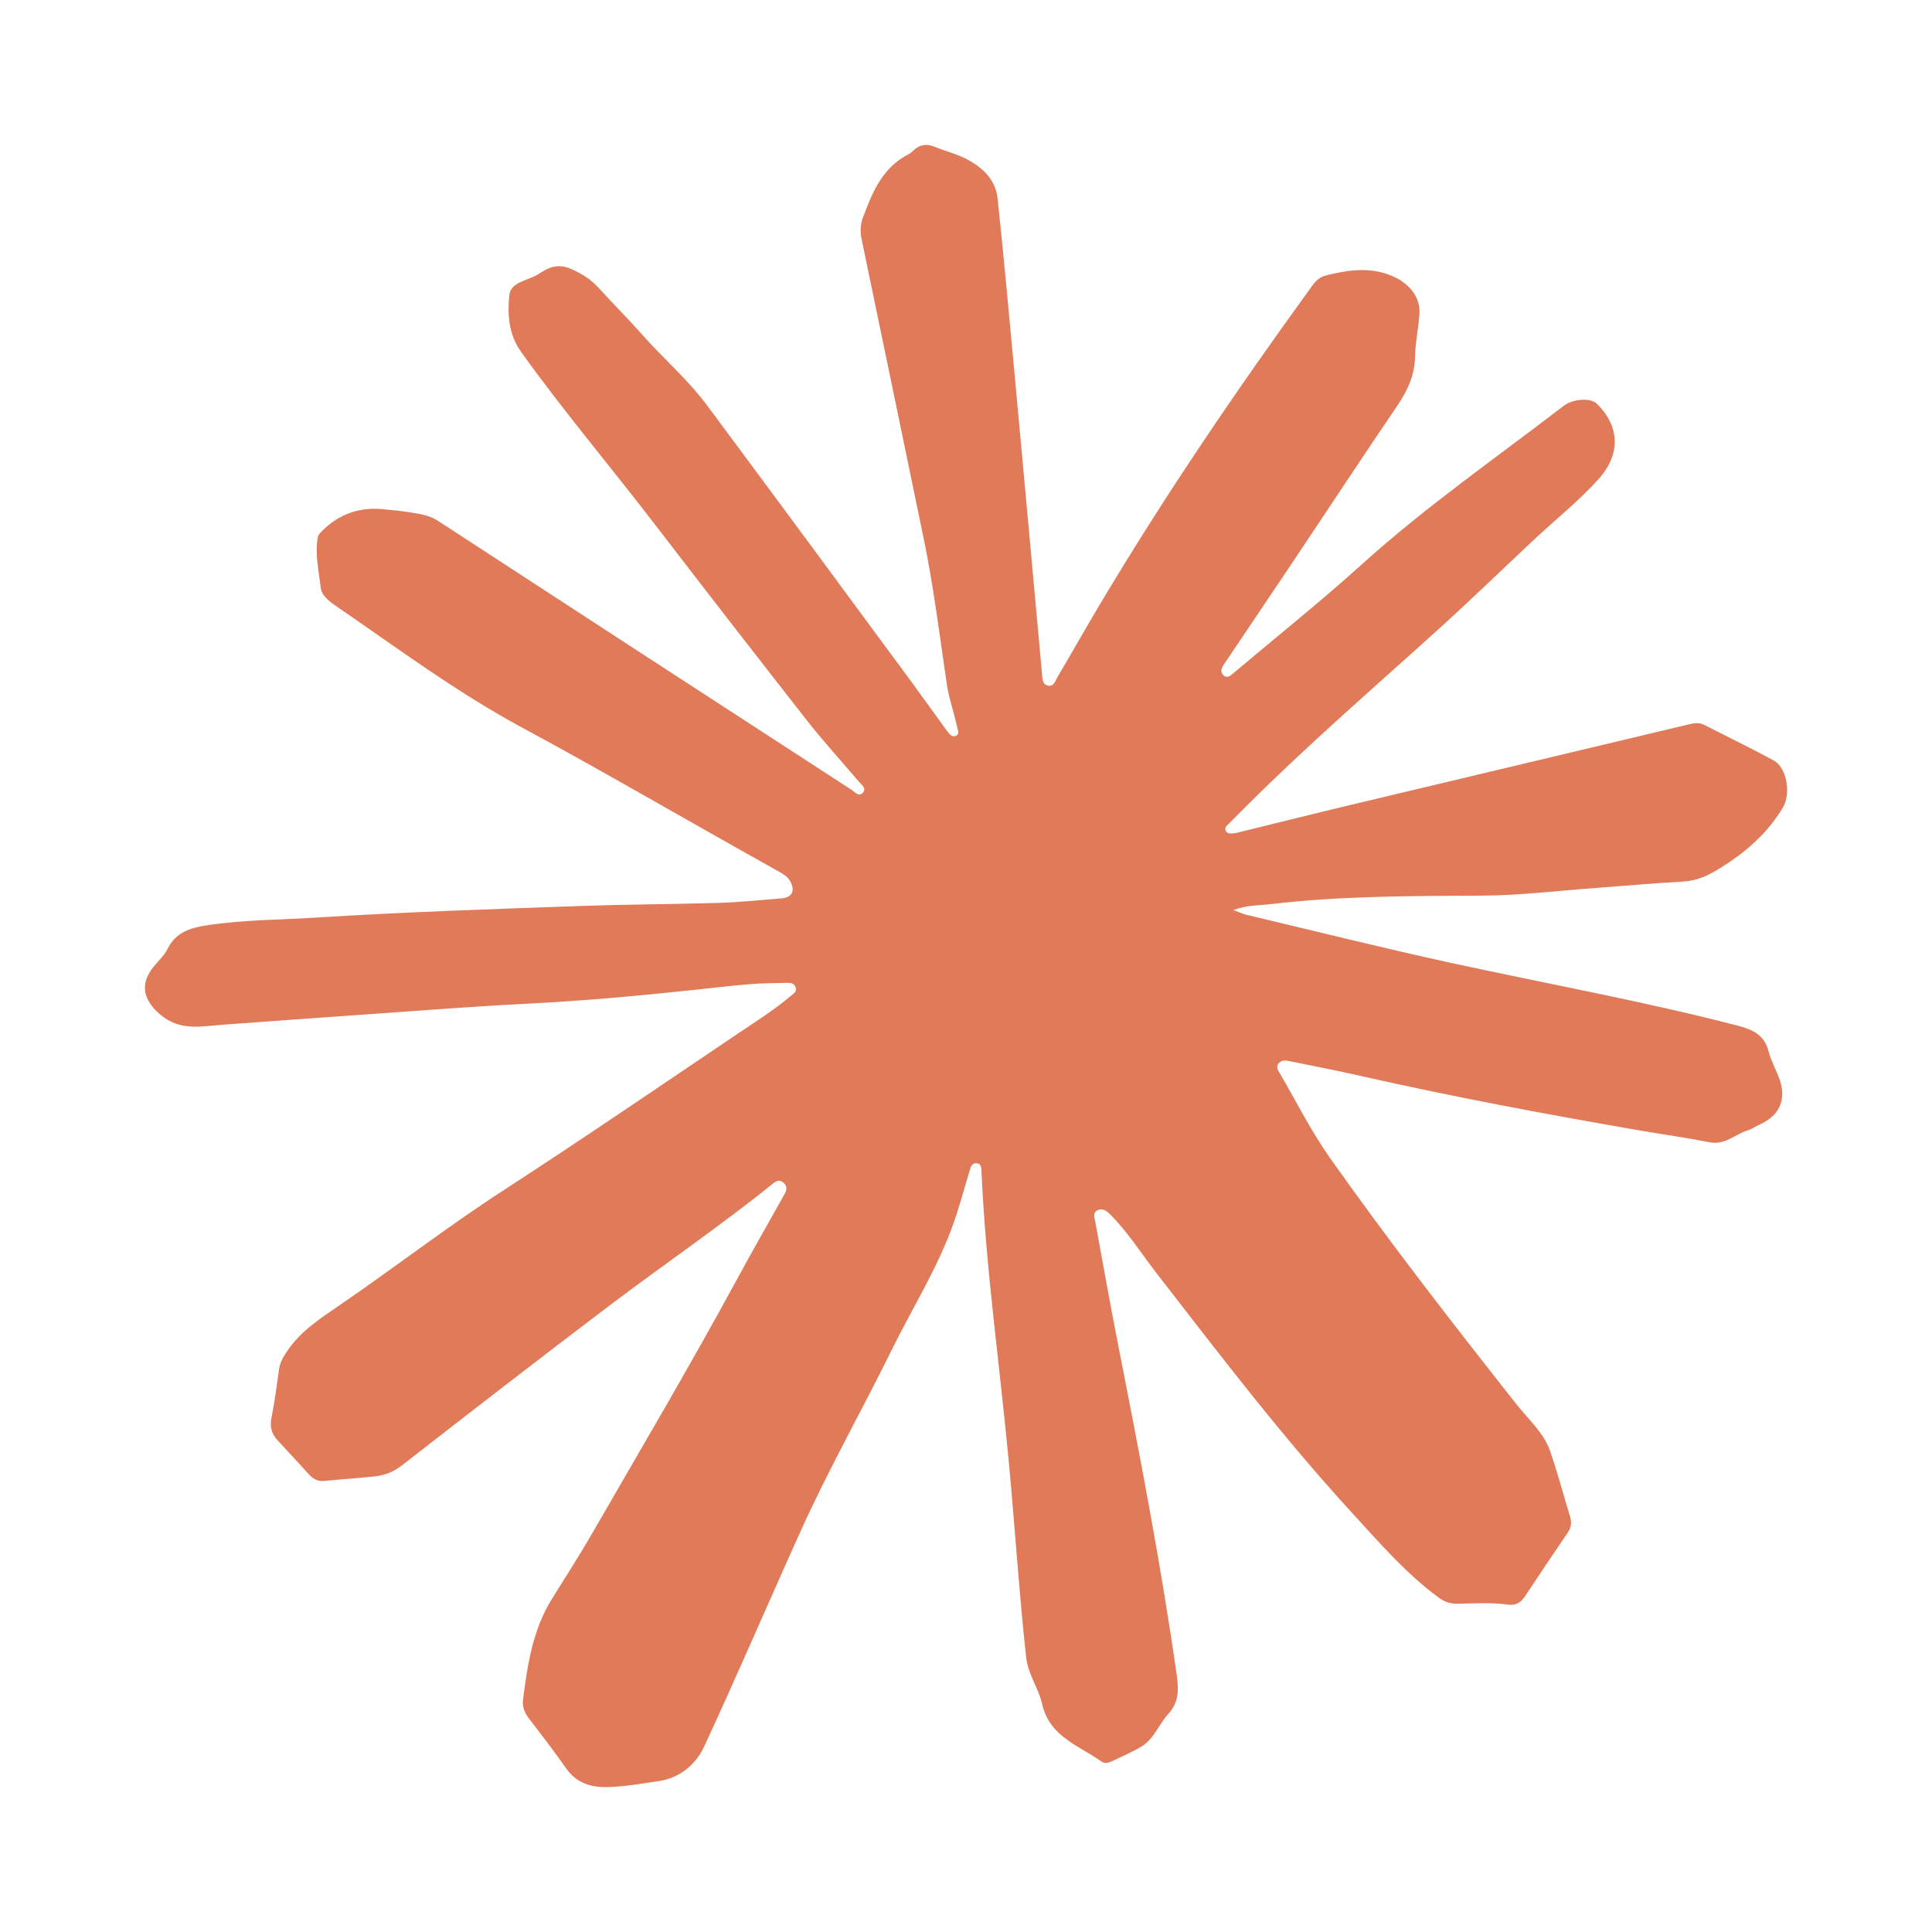 <svg width="120" height="120" viewBox="0 0 120 120" fill="none" xmlns="http://www.w3.org/2000/svg">
<path d="M76.606 56.522C77.501 56.204 78.226 56.24 78.928 56.157C83.323 55.636 87.739 55.658 92.156 55.627C94.434 55.611 96.712 55.33 98.989 55.163C100.831 55.028 102.671 54.861 104.514 54.757C105.259 54.714 105.888 54.484 106.529 54.107C108.238 53.101 109.707 51.876 110.743 50.153C111.242 49.321 111 47.685 110.163 47.232C108.741 46.462 107.286 45.755 105.844 45.019C105.519 44.853 105.196 44.922 104.869 44.999C97.874 46.664 90.88 48.326 83.885 49.996C81.613 50.539 79.346 51.108 77.077 51.664C76.928 51.701 76.777 51.741 76.626 51.756C76.45 51.775 76.245 51.807 76.142 51.616C76.031 51.411 76.2 51.286 76.325 51.16C76.706 50.778 77.085 50.396 77.467 50.016C81.268 46.228 85.326 42.719 89.303 39.121C91.339 37.279 93.309 35.365 95.314 33.489C96.644 32.244 98.084 31.1 99.295 29.75C100.669 28.221 100.627 26.482 99.163 25.059C98.794 24.701 97.699 24.766 97.135 25.2C92.924 28.435 88.557 31.468 84.604 35.038C82.016 37.375 79.286 39.554 76.618 41.804C76.439 41.955 76.227 42.153 76.011 41.959C75.699 41.68 75.937 41.392 76.106 41.141C77.521 39.03 78.947 36.926 80.36 34.813C82.487 31.634 84.587 28.435 86.74 25.273C87.392 24.315 87.87 23.352 87.89 22.161C87.905 21.268 88.106 20.379 88.164 19.484C88.23 18.474 87.555 17.662 86.66 17.231C85.228 16.541 83.822 16.746 82.382 17.102C82.003 17.195 81.751 17.41 81.532 17.712C76.855 24.151 72.378 30.725 68.301 37.564C67.407 39.063 66.552 40.585 65.664 42.086C65.533 42.308 65.443 42.679 65.072 42.581C64.737 42.493 64.748 42.159 64.724 41.877C64.15 35.596 63.581 29.314 62.999 23.035C62.667 19.461 62.341 15.886 61.96 12.316C61.837 11.156 61.028 10.401 60.047 9.888C59.415 9.557 58.702 9.385 58.037 9.111C57.552 8.909 57.139 8.983 56.757 9.323C56.661 9.408 56.57 9.511 56.459 9.567C54.822 10.38 54.196 11.922 53.605 13.494C53.435 13.943 53.418 14.382 53.515 14.851C54.802 21.031 56.08 27.213 57.361 33.395C57.986 36.412 58.361 39.469 58.811 42.514C58.944 43.411 59.263 44.252 59.44 45.131C59.477 45.319 59.633 45.564 59.395 45.689C59.138 45.823 58.964 45.595 58.83 45.412C58.057 44.355 57.302 43.286 56.525 42.233C52.321 36.534 48.124 30.83 43.894 25.148C42.712 23.56 41.192 22.266 39.887 20.783C39.022 19.802 38.088 18.881 37.211 17.91C36.736 17.385 36.188 17.029 35.537 16.733C34.861 16.425 34.315 16.487 33.734 16.849C33.669 16.889 33.595 16.92 33.533 16.965C32.889 17.434 31.719 17.463 31.633 18.343C31.517 19.531 31.585 20.769 32.373 21.867C34.992 25.521 37.894 28.951 40.63 32.512C43.786 36.621 46.962 40.719 50.16 44.797C51.172 46.088 52.285 47.299 53.347 48.551C53.518 48.753 53.854 48.97 53.574 49.258C53.335 49.503 53.105 49.196 52.908 49.068C44.338 43.505 35.768 37.938 27.211 32.355C26.638 31.981 26.018 31.913 25.389 31.811C24.884 31.73 24.37 31.689 23.86 31.634C22.353 31.47 21.066 31.919 20.001 32.983C19.894 33.09 19.768 33.221 19.743 33.356C19.552 34.411 19.8 35.452 19.918 36.49C19.978 37.028 20.511 37.395 20.946 37.694C24.711 40.275 28.373 43.003 32.41 45.181C36.995 47.654 41.502 50.273 46.043 52.827C46.826 53.267 47.614 53.698 48.392 54.145C48.657 54.298 48.93 54.449 49.084 54.738C49.403 55.337 49.203 55.747 48.532 55.802C47.228 55.909 45.924 56.04 44.617 56.08C41.769 56.167 38.917 56.172 36.071 56.272C30.582 56.466 25.095 56.647 19.612 56.995C17.36 57.138 15.099 57.127 12.86 57.471C11.829 57.629 10.925 57.894 10.412 58.931C10.201 59.357 9.813 59.695 9.512 60.078C8.658 61.164 8.917 62.144 9.97 63.031C11.192 64.06 12.505 63.746 13.842 63.647C16.528 63.45 19.215 63.254 21.901 63.066C25.509 62.815 29.116 62.526 32.729 62.342C36.114 62.172 39.485 61.868 42.854 61.512C44.079 61.383 45.301 61.235 46.528 61.132C47.294 61.067 48.067 61.064 48.836 61.047C49.065 61.041 49.327 61.049 49.42 61.317C49.517 61.599 49.275 61.725 49.102 61.871C48.081 62.735 46.948 63.445 45.843 64.191C40.987 67.461 36.155 70.766 31.245 73.951C27.795 76.189 24.546 78.702 21.16 81.023C19.95 81.853 18.721 82.631 17.869 83.874C17.616 84.242 17.394 84.589 17.333 85.04C17.192 86.056 17.06 87.076 16.858 88.08C16.744 88.65 16.886 89.08 17.26 89.482C17.908 90.177 18.553 90.874 19.19 91.578C19.447 91.863 19.736 92.022 20.135 91.983C21.181 91.882 22.233 91.812 23.278 91.701C23.894 91.635 24.441 91.421 24.958 91.021C29.253 87.683 33.552 84.345 37.891 81.064C41.246 78.526 44.73 76.159 48.007 73.516C48.235 73.331 48.435 73.251 48.682 73.477C48.961 73.734 48.831 73.985 48.689 74.24C47.701 76.009 46.693 77.768 45.727 79.549C42.863 84.827 39.805 89.996 36.807 95.198C36.001 96.598 35.12 97.955 34.27 99.329C33.09 101.237 32.764 103.392 32.487 105.556C32.433 105.975 32.558 106.353 32.828 106.704C33.626 107.74 34.423 108.78 35.175 109.851C35.819 110.776 36.77 111.03 37.785 110.998C38.833 110.964 39.878 110.781 40.918 110.627C42.243 110.43 43.222 109.587 43.739 108.475C45.804 104.031 47.729 99.522 49.75 95.056C51.474 91.244 53.537 87.6 55.385 83.849C56.755 81.069 58.441 78.437 59.401 75.461C59.693 74.557 59.943 73.64 60.22 72.733C60.286 72.516 60.352 72.231 60.636 72.251C60.991 72.274 60.954 72.601 60.966 72.849C61.236 78.797 62.082 84.69 62.641 90.611C63.03 94.721 63.289 98.842 63.737 102.947C63.853 103.999 64.508 104.852 64.73 105.843C65.184 107.864 67.002 108.412 68.41 109.408C68.62 109.556 68.853 109.498 69.07 109.392C69.691 109.085 70.343 108.826 70.927 108.461C71.69 107.987 71.983 107.089 72.567 106.453C73.239 105.721 73.213 104.92 73.085 104.013C72.107 97.151 70.792 90.351 69.454 83.553C68.953 81.01 68.503 78.458 68.034 75.909C67.985 75.644 67.839 75.322 68.19 75.162C68.489 75.025 68.733 75.207 68.941 75.415C70.038 76.508 70.86 77.819 71.801 79.036C75.744 84.128 79.651 89.248 84.009 94.001C85.689 95.836 87.319 97.719 89.335 99.213C89.707 99.489 90.064 99.62 90.533 99.611C91.584 99.591 92.64 99.526 93.688 99.666C94.155 99.728 94.468 99.532 94.719 99.152C95.598 97.826 96.481 96.503 97.378 95.189C97.603 94.859 97.628 94.542 97.512 94.171C97.096 92.821 96.74 91.452 96.278 90.121C95.881 88.984 94.952 88.184 94.225 87.264C90.246 82.23 86.313 77.161 82.609 71.924C81.428 70.255 80.508 68.4 79.471 66.629C79.366 66.45 79.249 66.264 79.406 66.062C79.596 65.819 79.861 65.862 80.115 65.914C81.575 66.213 83.038 66.493 84.49 66.823C90.226 68.125 96.006 69.203 101.8 70.206C103.267 70.46 104.744 70.665 106.204 70.951C107.156 71.137 107.78 70.437 108.573 70.202C108.815 70.13 109.027 69.967 109.262 69.864C110.576 69.287 111.011 68.228 110.475 66.886C110.265 66.362 109.991 65.854 109.853 65.314C109.587 64.262 108.859 63.946 107.884 63.693C102.013 62.176 96.048 61.095 90.129 59.809C85.864 58.881 81.629 57.817 77.382 56.81C77.19 56.764 77.006 56.674 76.604 56.526L76.606 56.522Z" fill="#E17A59"/>
</svg>
